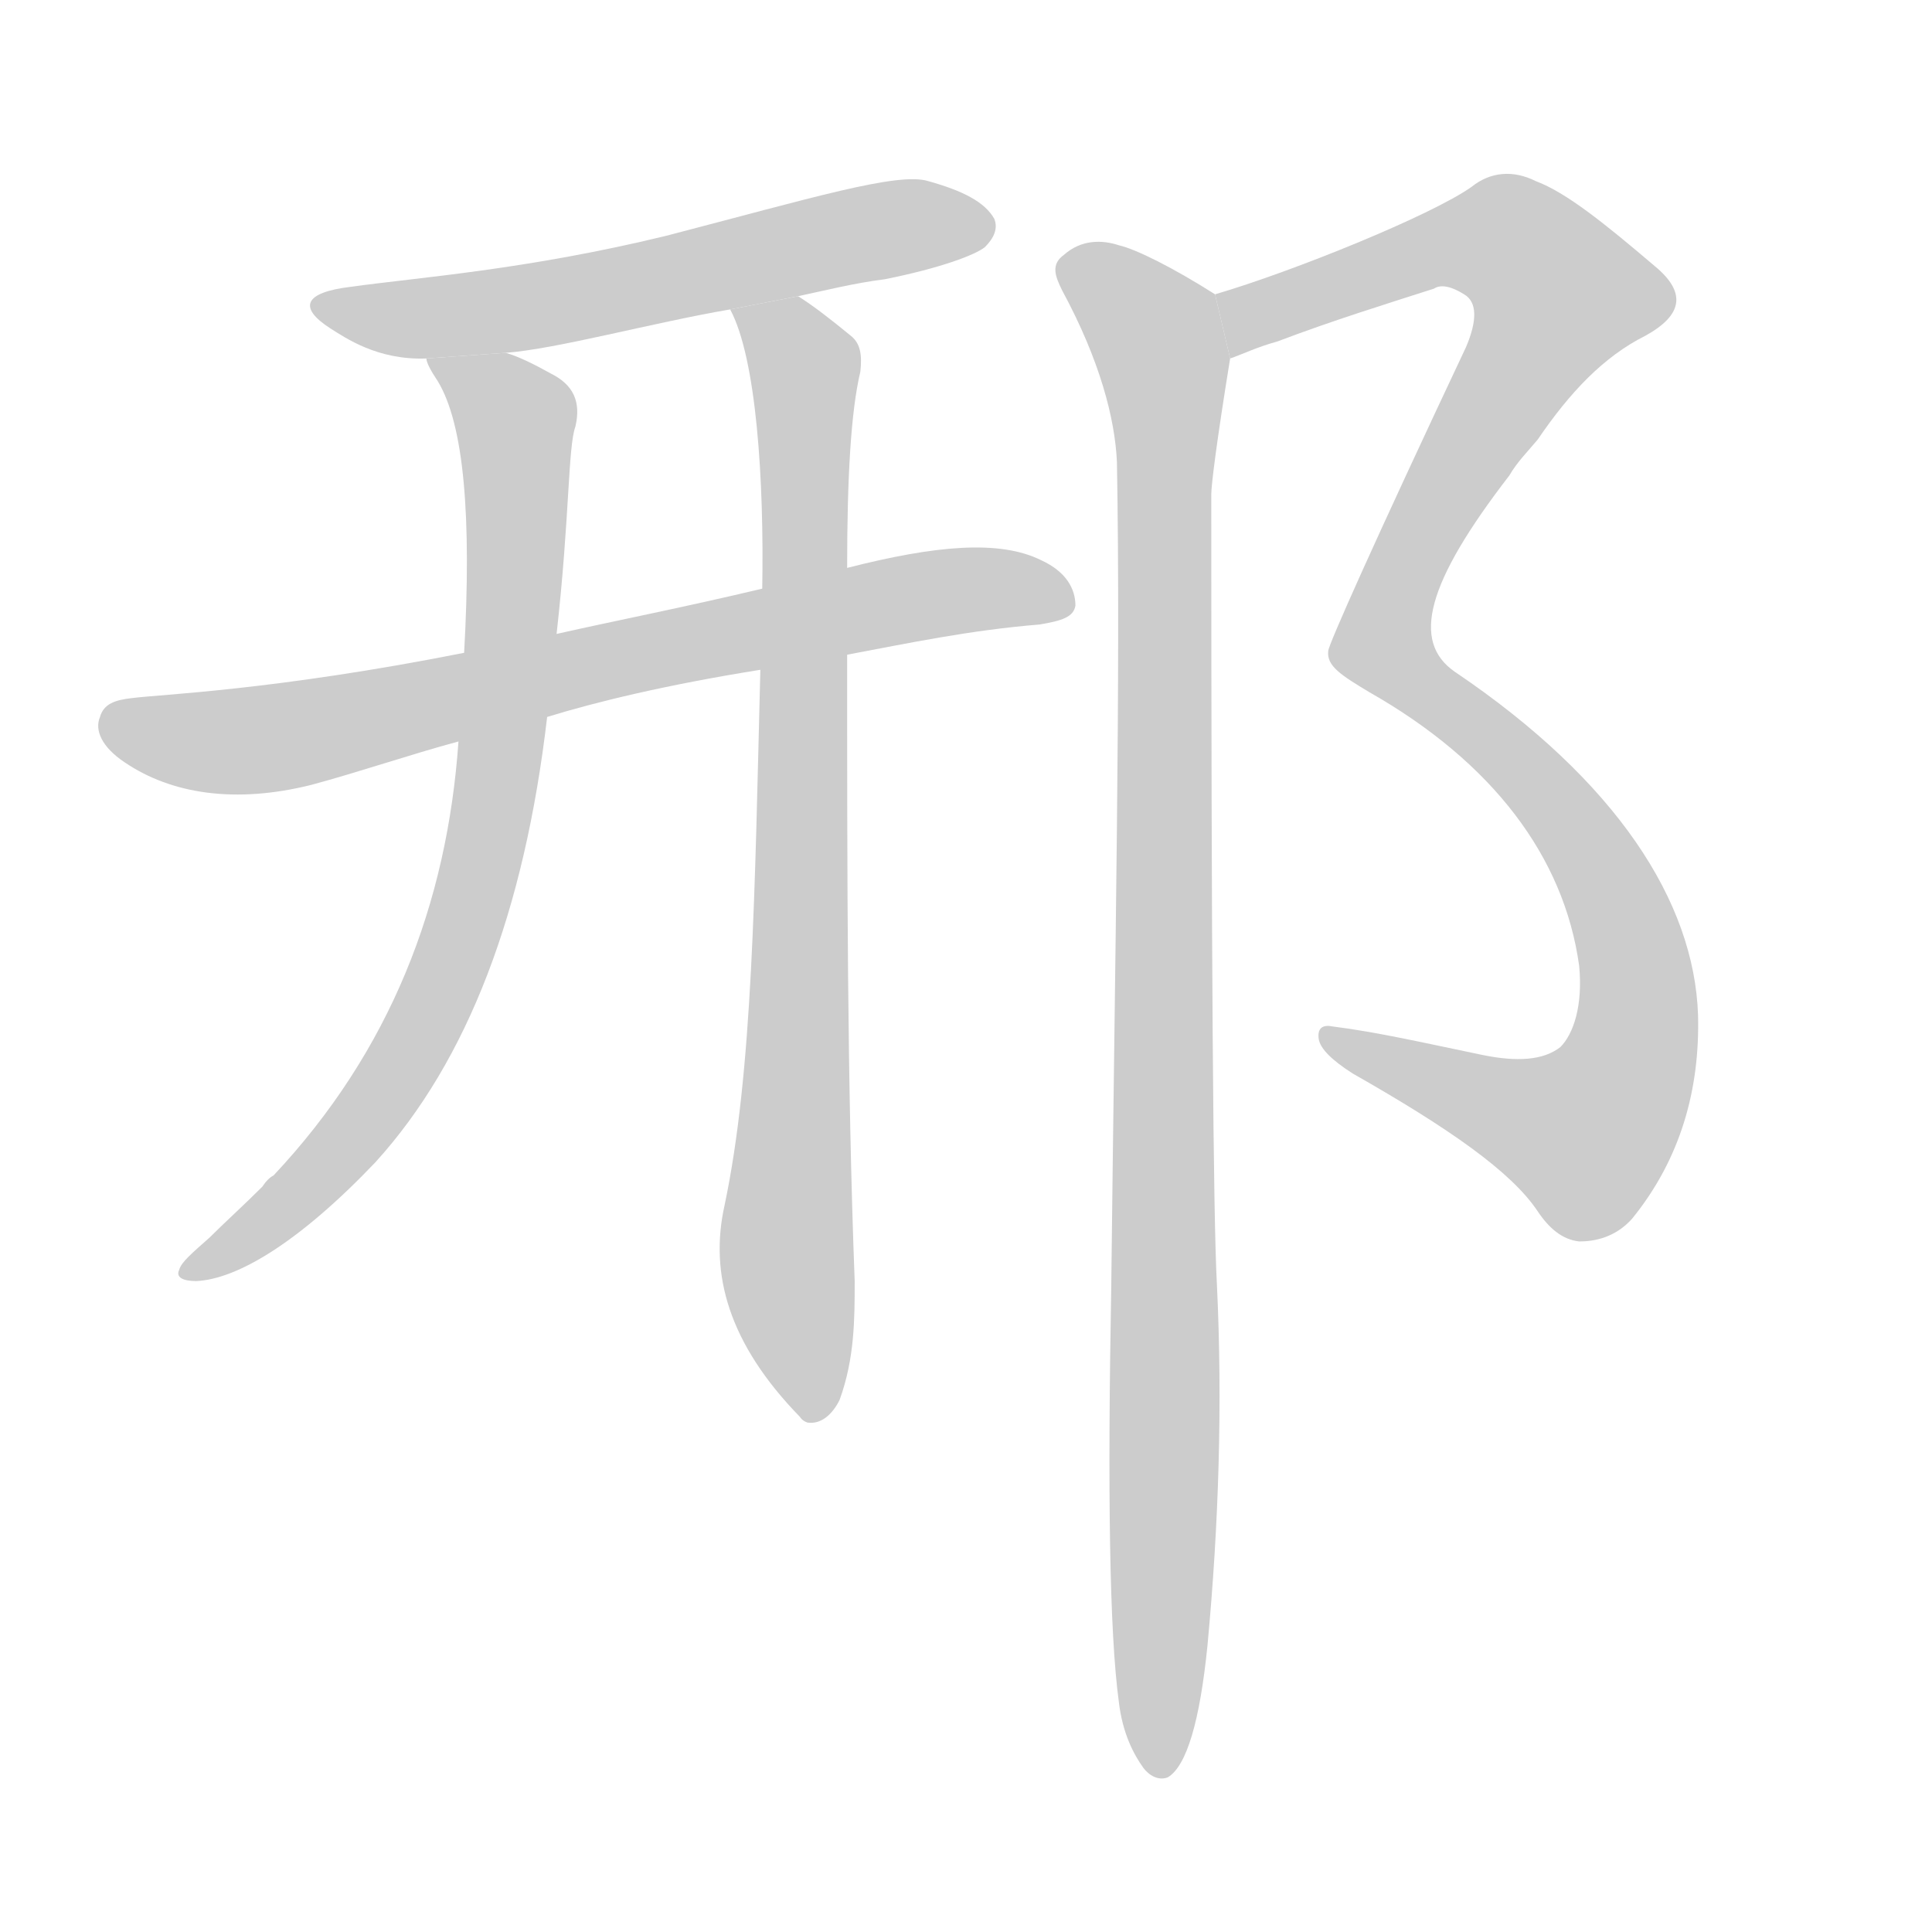 <!--
AnimCJK 2016-2018 Copyright Francois Mizessyn, http://gooo.free.fr/animCJK/
Derived from:
    MakeMeAHanzi project - https://github.com/skishore/makemeahanzi
    Arphic PL KaitiM GB - https://apps.ubuntu.com/cat/applications/precise/fonts-arphic-gkai00mp/
    Arphic PL UKai - https://apps.ubuntu.com/cat/applications/fonts-arphic-ukai/
You can redistribute and/or modify this file under the terms of the Arphic Public License
as published by Arphic Technology Co., Ltd.
You should have received a copy of this license (the directory "APL") along with this file;
if not, see http://ftp.gnu.org/non-gnu/chinese-fonts-truetype/LICENSE.
-->
<svg id="z37026" class="acjk" version="1.1" viewBox="0 0 1024 1024" xmlns="http://www.w3.org/2000/svg" xmlns:xlink="http://www.w3.org/1999/xlink">
<style>
<![CDATA[
@keyframes z37026k {
	from {
		stroke:#ccc;
		stroke-dashoffset:3334;
	}
	1% {
		stroke:#c00;
		stroke-dashoffset:3334;
	}
	75% {
		stroke:#c00;
		stroke-dashoffset:0;
	}
	to {
		stroke:#000;
	}
}
#z37026 path[clip-path] {
	animation:z37026k 1s linear both;
	stroke-dasharray:3334;
	stroke-width:128;
	stroke-linecap:round;
	fill:none;
}
#z37026 path[clip-path="url(#z37026c1)"] {animation-delay:1s;}
#z37026 path[clip-path="url(#z37026c2)"] {animation-delay:2s;}
#z37026 path[clip-path="url(#z37026c3)"] {animation-delay:3s;}
#z37026 path[clip-path="url(#z37026c4)"] {animation-delay:4s;}
#z37026 path[clip-path="url(#z37026c5)"] {animation-delay:5s;}
#z37026 path[clip-path="url(#z37026c6)"] {animation-delay:6s;}
#z37026 path {fill:#ccc;}
]]>
</style>
<path id="z37026d1" d="M 423,157 C 437,154 453,150 469,148 499,142 517,135 522,131 527,126 529,121 527,116 522,107 510,101 492,96 476,91 430,105 353,125 279,143 222,147 186,152 161,155 158,163 175,174 183,179 200,191 226,190 L 268,187 C 295,185 346,171 387,164 Z"/>
<path id="z37026d2" d="M 449,347 C 481,341 514,334 551,331 563,329 569,327 570,321 570,312 565,303 552,297 530,286 496,289 449,301 L 404,312 C 362,322 326,329 295,336 L 246,346 C 145,366 85,368 70,370 61,371 55,373 53,380 50,387 54,396 66,404 91,421 125,426 165,416 191,409 217,400 243,393 L 290,380 C 316,372 353,363 403,355 Z"/>
<path id="z37026d3" d="M 226,190 C 226,192 228,196 232,202 246,225 250,274 246,346 L 243,393 C 237,479 207,557 145,623 143,624 141,626 139,629 129,639 119,648 111,656 102,664 96,669 95,673 93,677 97,679 104,679 126,678 159,658 199,616 248,562 278,483 290,380 L 295,336 C 302,274 301,237 305,226 308,213 304,204 292,198 283,193 275,189 268,187 Z"/>
<path id="z37026d4" d="M 403,355 C 400,473 399,568 384,639 376,675 386,712 424,751 424,751 425,753 428,754 435,755 441,750 445,742 453,720 453,699 453,679 449,574 449,463 449,347 L 449,301 C 449,253 451,218 456,197 457,188 456,182 451,178 440,169 431,162 423,157 L 387,164 C 401,190 405,255 404,312 Z"/>
<path id="z37026d5" d="M 652,190 C 658,188 666,184 677,181 706,170 735,161 760,153 763,151 768,151 776,156 783,160 783,170 777,184 728,288 704,342 704,345 703,353 711,358 726,367 791,404 829,454 837,512 839,533 834,548 827,555 818,562 804,563 785,559 756,553 730,547 706,544 701,543 698,545 699,551 700,556 706,562 717,569 768,598 801,621 815,642 821,651 828,657 837,658 845,658 856,656 865,646 891,614 901,577 900,538 898,478 857,414 771,356 748,340 756,309 800,252 804,245 810,239 815,233 832,208 850,189 872,178 892,167 894,155 877,141 850,118 830,102 814,96 802,90 790,91 780,99 759,114 685,144 644,156 Z"/>
<path id="z37026d6" d="M 593,902 C 595,919 601,930 606,937 609,941 614,944 619,942 629,936 636,912 640,872 646,808 648,744 645,681 643,645 642,505 642,262 642,257 645,233 652,190 L 644,156 C 622,142 602,132 593,130 584,127 573,127 564,135 557,140 559,146 563,154 583,191 591,222 592,245 594,357 591,503 589,681 587,791 588,865 593,902 Z"/>
<defs>
	<clipPath id="z37026c1"><use xlink:href="#z37026d1"/></clipPath>
	<clipPath id="z37026c2"><use xlink:href="#z37026d2"/></clipPath>
	<clipPath id="z37026c3"><use xlink:href="#z37026d3"/></clipPath>
	<clipPath id="z37026c4"><use xlink:href="#z37026d4"/></clipPath>
	<clipPath id="z37026c5"><use xlink:href="#z37026d5"/></clipPath>
	<clipPath id="z37026c6"><use xlink:href="#z37026d6"/></clipPath>
</defs>
<path pathLength="3333" clip-path="url(#z37026c1)" d="M175 163L524 120"/>
<path pathLength="3333" clip-path="url(#z37026c2)" d="M57 385L126 392L563 315"/>
<path pathLength="3333" clip-path="url(#z37026c3)" d="M235 194L274 228L255 458L193 594L102 672"/>
<path pathLength="3333" clip-path="url(#z37026c4)" d="M397 169L428 202L428 746"/>
<path pathLength="3333" clip-path="url(#z37026c5)" d="M654 182L783 124L834 165L732 340L843 456L864 563L825 609L704 552"/>
<path pathLength="3333" clip-path="url(#z37026c6)" d="M565 137L612 176L619 214L619 936"/>
</svg>